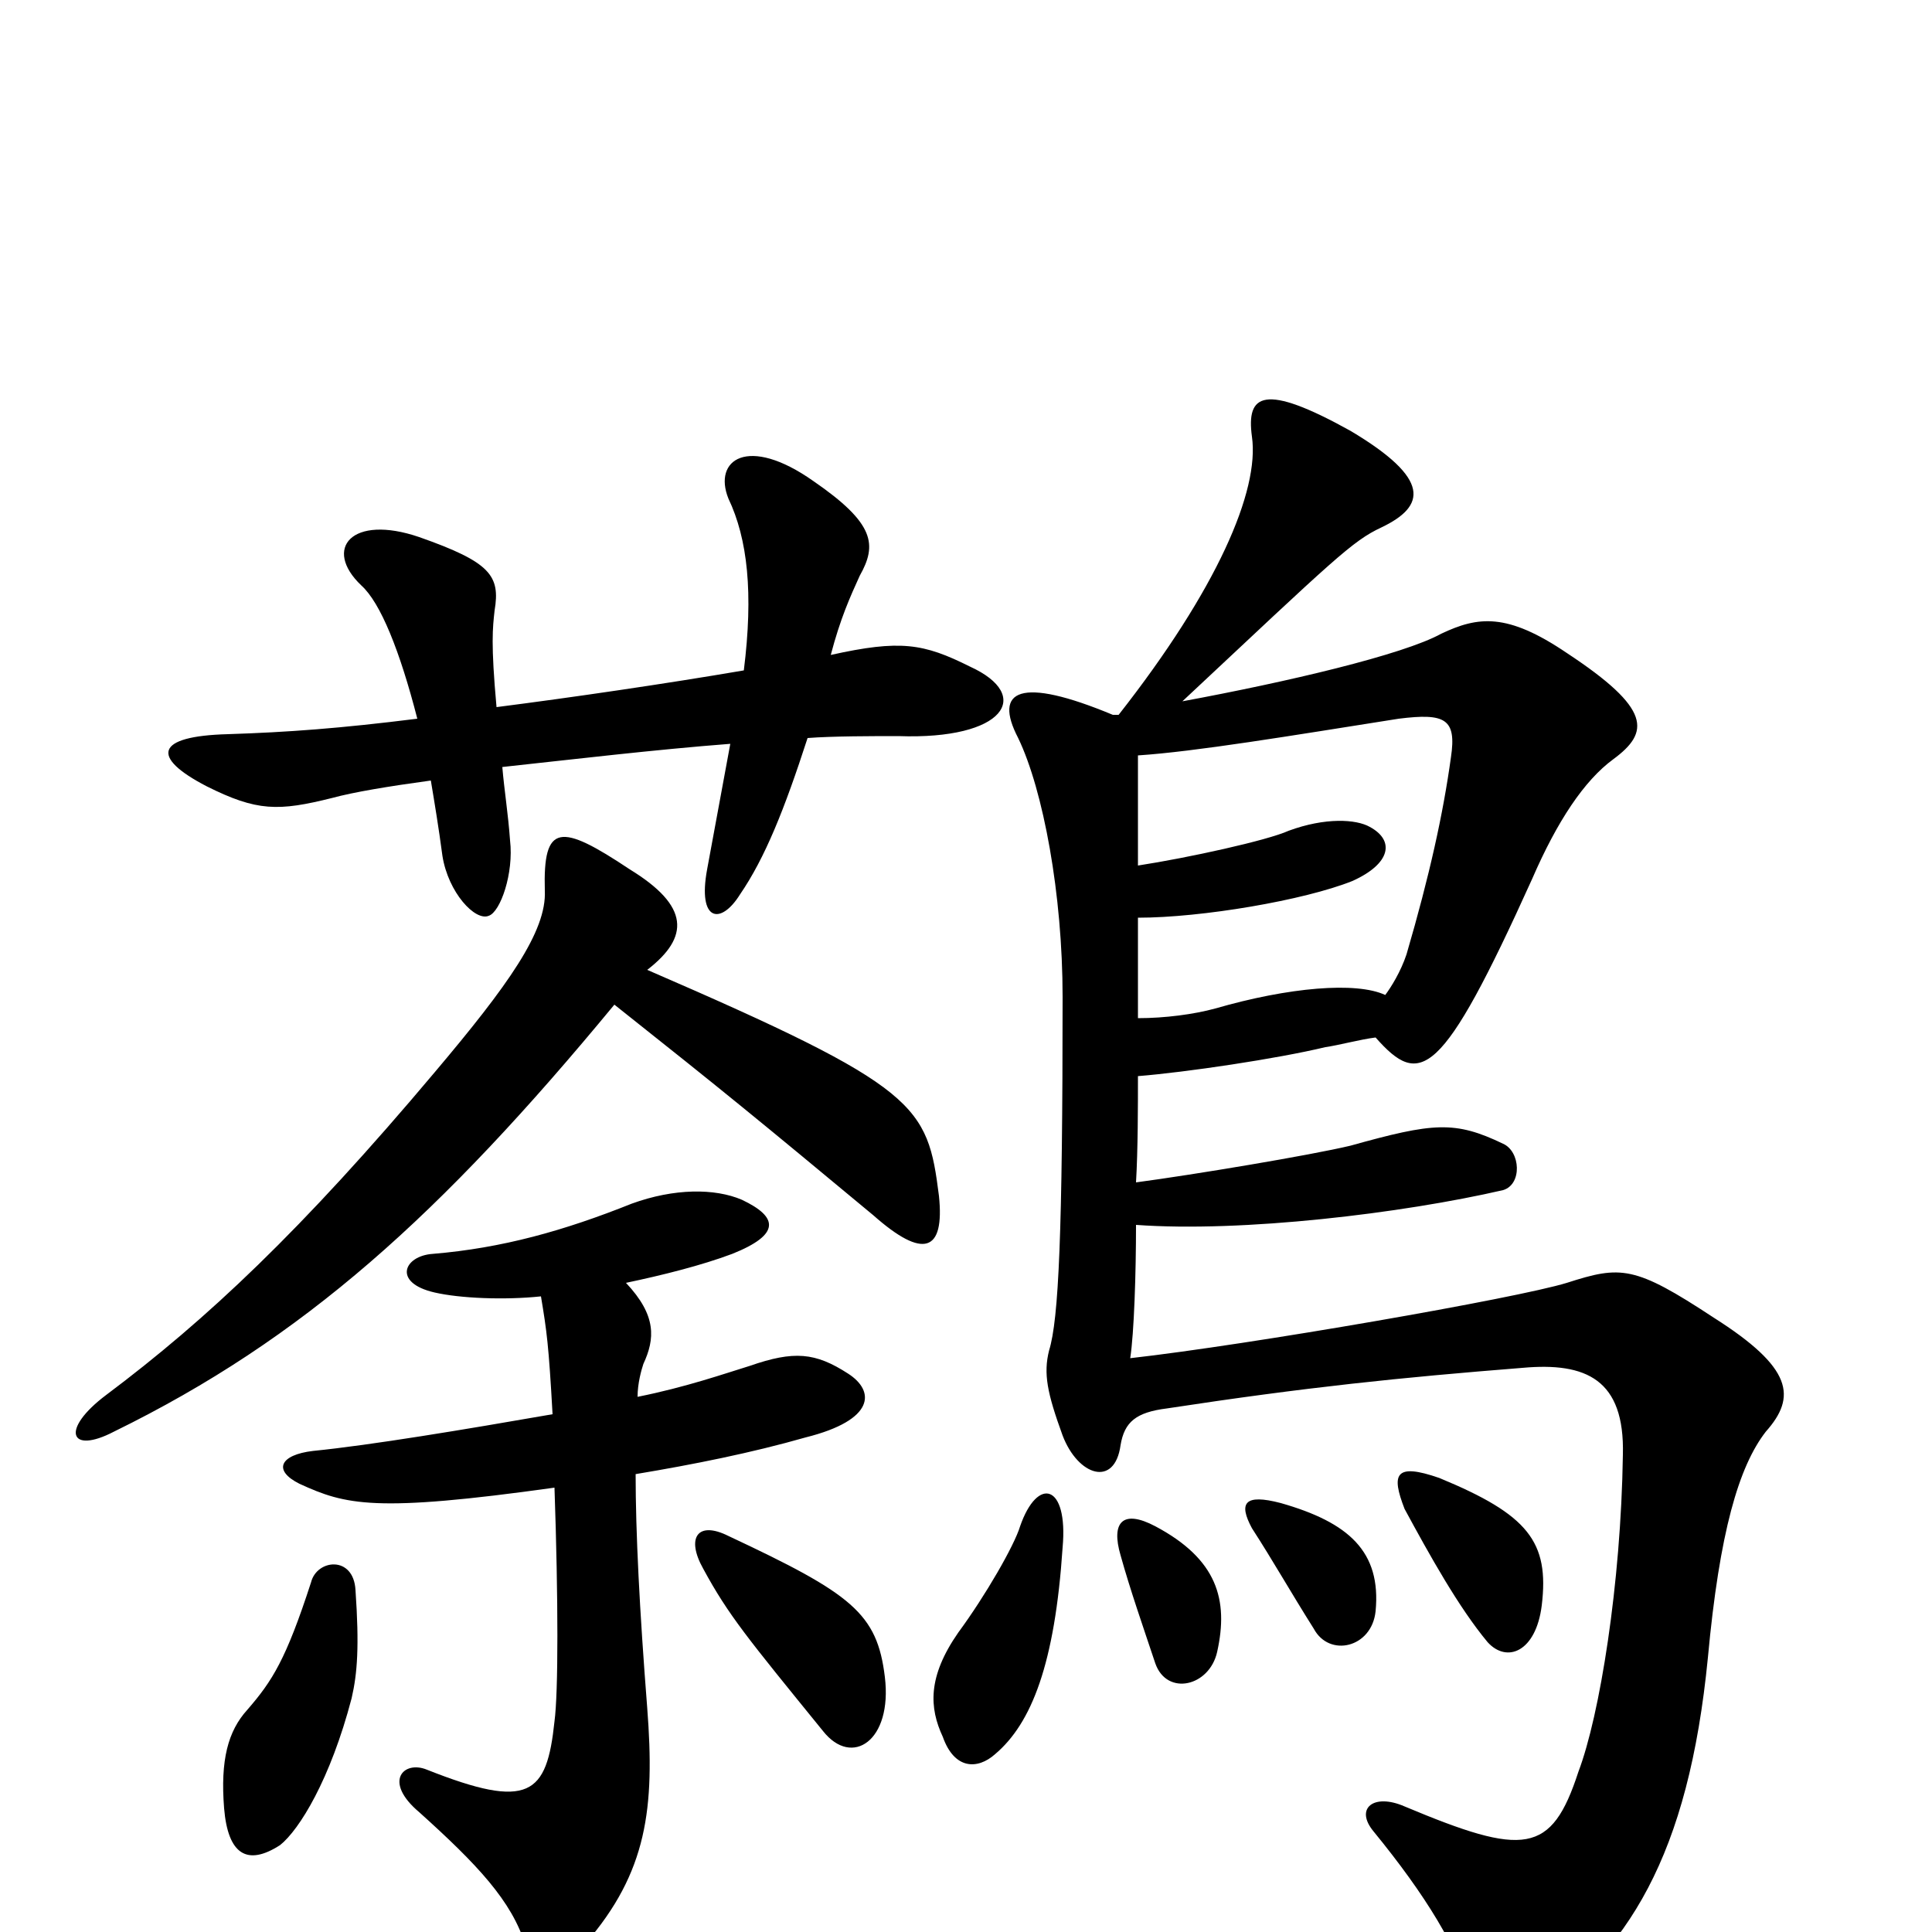 <svg xmlns="http://www.w3.org/2000/svg" viewBox="0 -1000 1000 1000">
	<path fill="#000000" d="M550 -199C553 -232 537 -236 528 -210C525 -200 510 -174 496 -155C480 -132 481 -116 488 -101C494 -84 506 -84 515 -92C534 -108 546 -139 550 -199ZM630 -145C636 -172 630 -193 598 -210C581 -219 575 -212 580 -195C585 -177 592 -157 598 -139C604 -122 626 -127 630 -145ZM712 -166C715 -197 698 -212 663 -222C644 -227 641 -222 648 -209C659 -192 668 -176 680 -157C688 -142 710 -147 712 -166ZM798 -169C802 -202 791 -216 745 -235C722 -243 720 -237 727 -219C740 -195 755 -168 770 -150C780 -139 795 -145 798 -169ZM717 -485C702 -492 667 -489 629 -478C618 -475 603 -473 589 -473C589 -489 589 -511 589 -525C622 -525 675 -534 700 -544C720 -553 722 -565 709 -572C702 -576 686 -577 667 -570C656 -565 615 -556 589 -552C589 -572 589 -593 589 -609C619 -611 667 -619 724 -628C748 -631 754 -628 751 -608C747 -579 740 -547 728 -506C725 -497 720 -489 717 -485ZM588 -388C589 -405 589 -428 589 -443C614 -445 661 -452 686 -458C693 -459 704 -462 712 -463C735 -437 746 -441 793 -545C806 -575 820 -596 835 -607C854 -621 855 -633 811 -662C780 -683 765 -681 746 -672C726 -661 666 -647 612 -637C691 -711 700 -720 715 -727C738 -738 741 -752 699 -777C654 -802 645 -796 648 -774C652 -746 630 -695 579 -630H576C528 -650 514 -643 527 -618C540 -591 550 -537 550 -484C550 -362 548 -317 543 -301C540 -289 542 -279 550 -257C558 -236 577 -230 580 -252C582 -264 588 -269 604 -271C676 -282 725 -287 788 -292C821 -295 841 -286 840 -247C839 -180 828 -112 817 -83C803 -40 789 -39 727 -65C711 -72 701 -64 711 -52C738 -19 755 9 761 32C765 49 775 58 789 47C843 11 874 -40 884 -142C890 -207 900 -241 914 -259C930 -277 928 -292 887 -318C846 -345 839 -345 811 -336C785 -328 647 -304 585 -297C587 -310 588 -341 588 -366C643 -362 726 -372 778 -384C788 -387 787 -404 778 -408C753 -420 742 -419 699 -407C678 -402 618 -392 588 -388ZM182 -121C185 -134 186 -148 184 -177C183 -195 164 -193 161 -181C148 -141 141 -130 128 -115C118 -104 114 -89 116 -64C118 -40 128 -34 145 -45C155 -53 171 -79 182 -121ZM458 -132C454 -165 441 -175 377 -205C361 -213 355 -204 364 -188C377 -164 387 -152 426 -104C441 -85 462 -99 458 -132ZM286 -268C240 -260 192 -252 162 -249C145 -247 141 -239 155 -232C179 -221 194 -217 287 -230C289 -172 289 -124 287 -109C283 -71 274 -63 221 -84C209 -89 198 -78 217 -62C247 -35 265 -16 272 7C276 19 292 19 303 6C335 -31 339 -64 335 -116C331 -167 329 -207 329 -237C359 -242 389 -248 417 -256C453 -265 453 -280 439 -289C422 -300 411 -301 388 -293C375 -289 355 -282 330 -277C330 -284 332 -291 333 -294C339 -307 340 -319 324 -336C343 -340 363 -345 379 -351C404 -361 403 -370 384 -379C370 -385 349 -385 327 -377C292 -363 260 -354 224 -351C209 -350 203 -336 225 -331C238 -328 261 -327 280 -329C283 -311 284 -304 286 -268ZM318 -480C376 -434 393 -420 452 -371C478 -348 489 -352 486 -381C480 -428 476 -437 335 -498C357 -515 357 -531 326 -550C290 -574 281 -574 282 -539C283 -518 263 -490 225 -445C156 -363 107 -317 55 -278C31 -260 36 -247 59 -259C157 -307 228 -371 318 -480ZM257 -634C254 -667 255 -675 256 -684C259 -702 254 -709 217 -722C182 -734 167 -716 187 -697C197 -688 207 -663 216 -628C176 -623 149 -621 118 -620C80 -619 78 -608 107 -593C133 -580 144 -580 172 -587C183 -590 201 -593 223 -596C225 -584 227 -572 229 -557C232 -538 246 -523 253 -526C259 -528 266 -548 264 -565C263 -579 261 -591 260 -603C297 -607 339 -612 378 -615C373 -588 368 -561 366 -550C361 -523 373 -521 383 -537C396 -556 406 -581 418 -618C431 -619 452 -619 465 -619C520 -617 535 -640 502 -655C478 -667 466 -669 430 -661C435 -680 440 -691 445 -702C454 -718 453 -729 421 -751C387 -775 369 -762 377 -742C387 -721 390 -693 385 -653C344 -646 296 -639 257 -634Z"/>
</svg>
